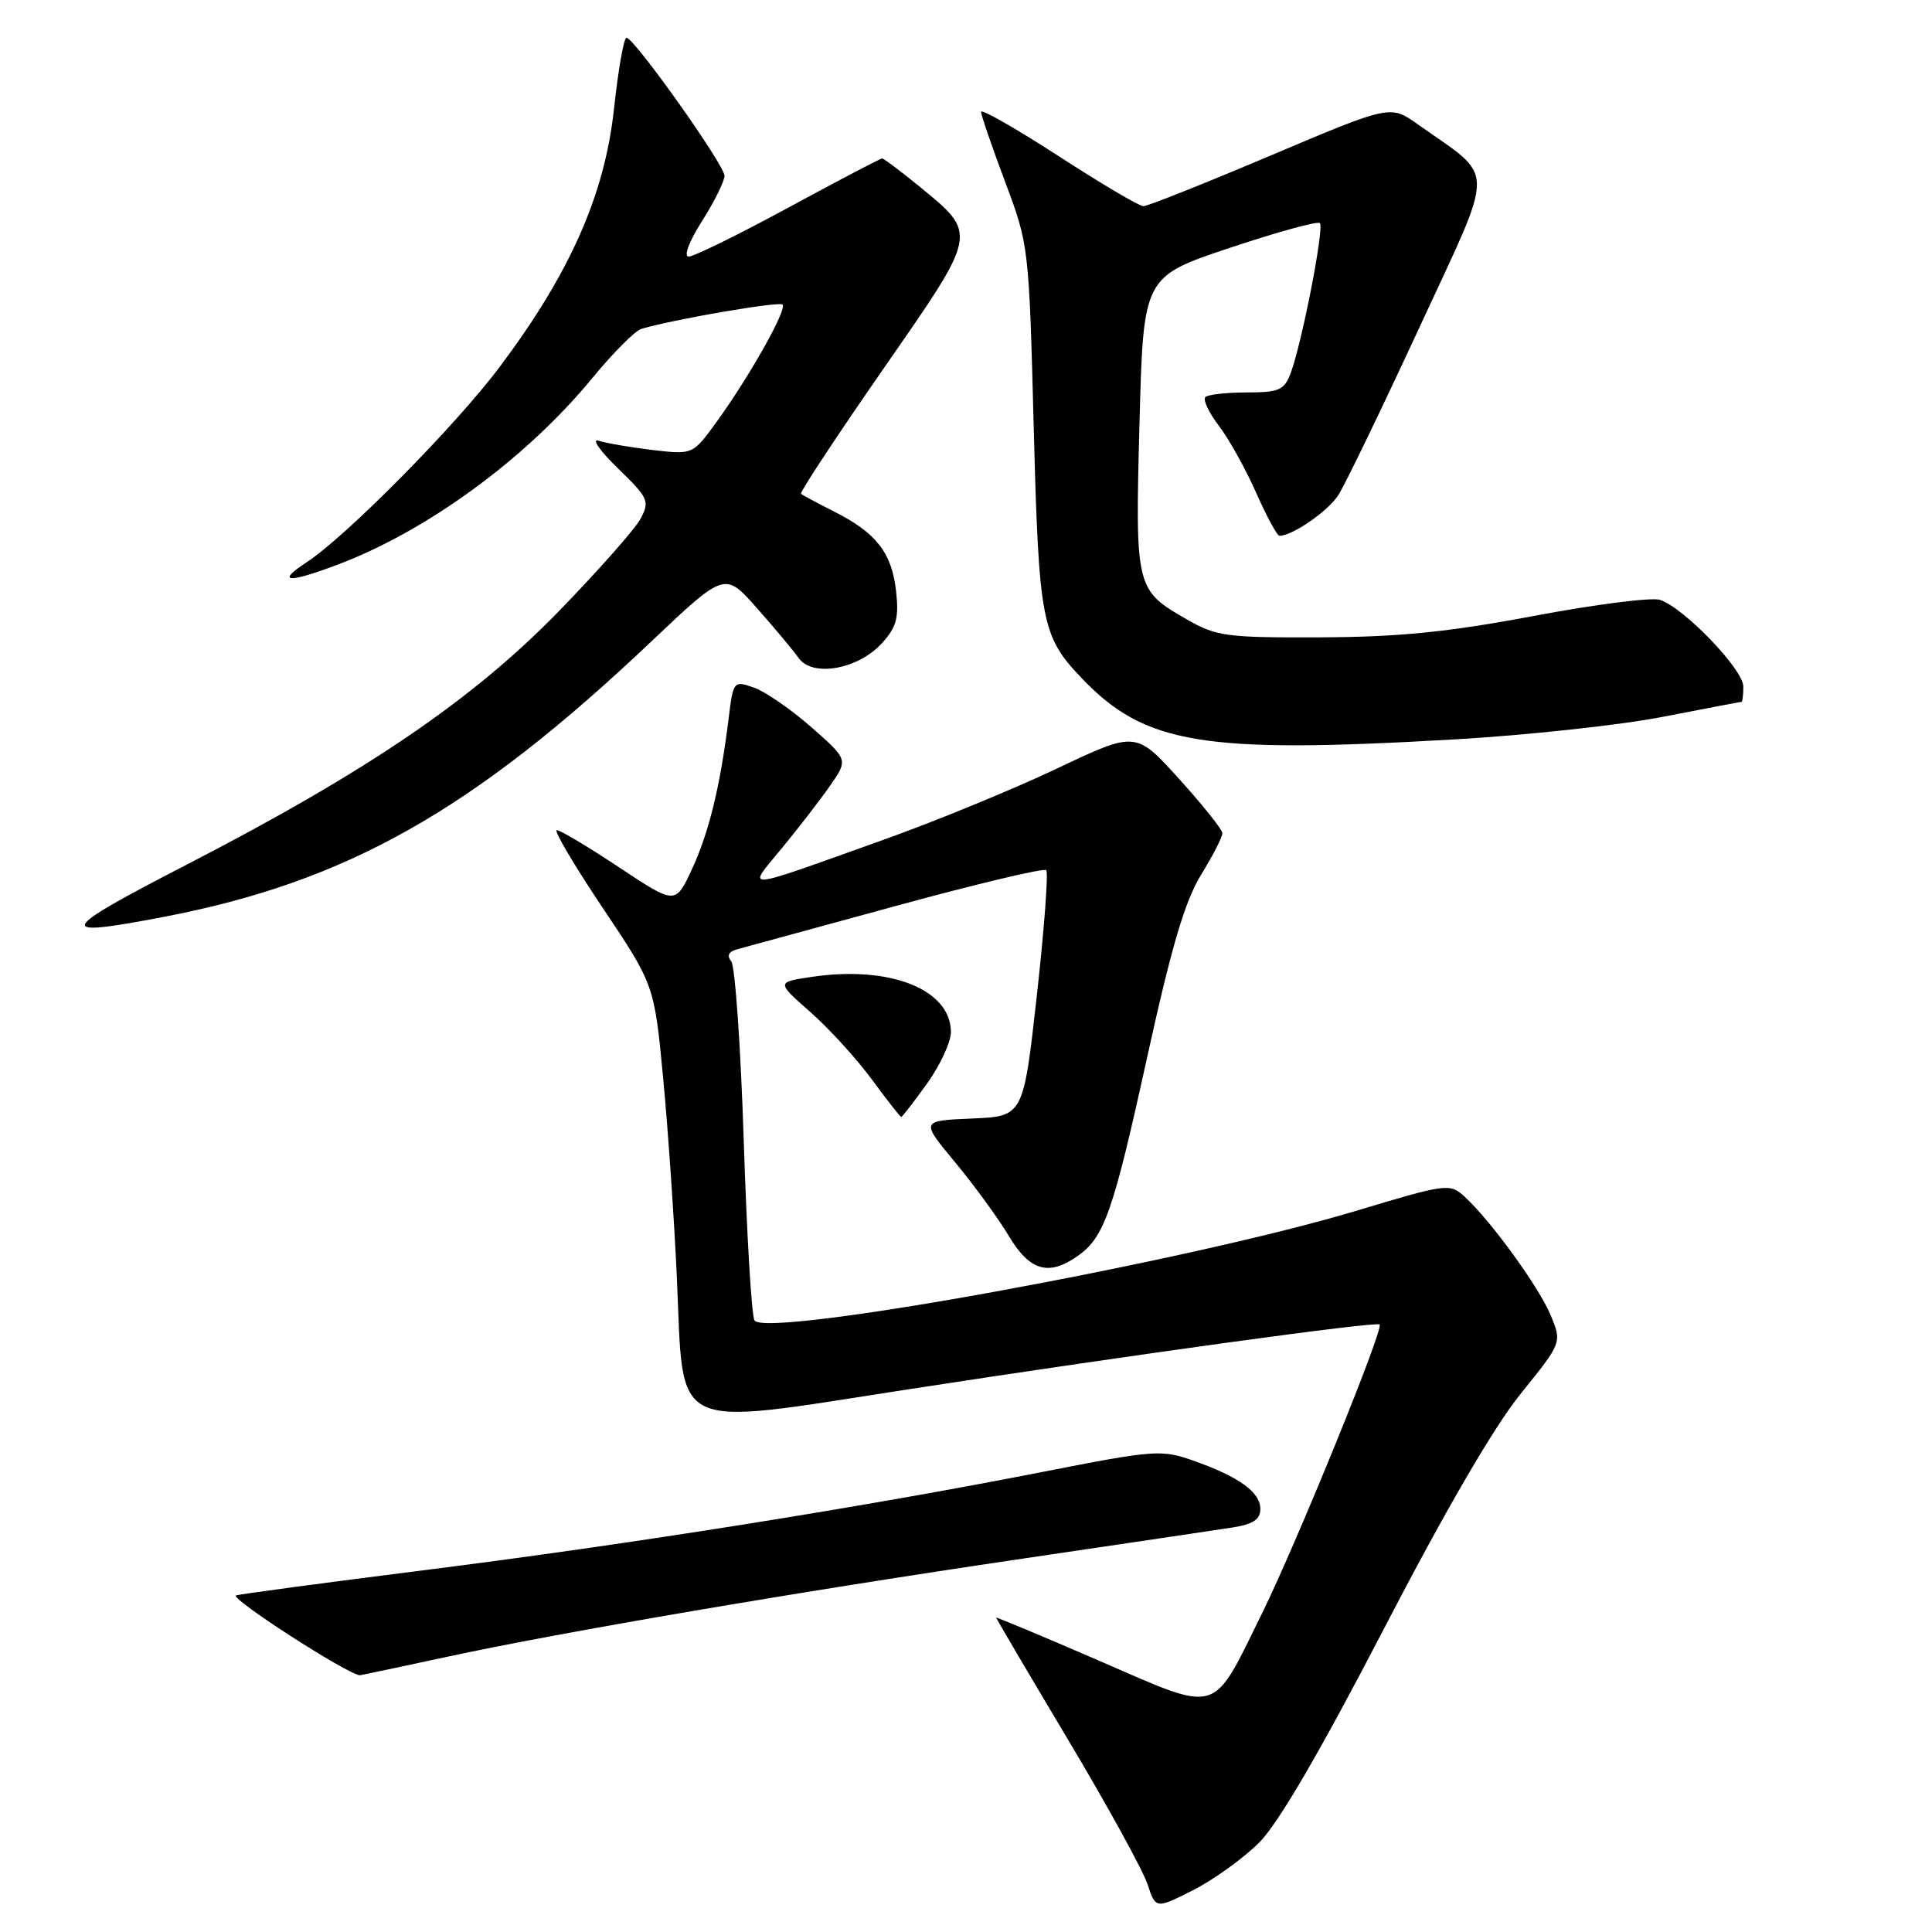 <?xml version="1.0" encoding="UTF-8" standalone="no"?>
<!DOCTYPE svg PUBLIC "-//W3C//DTD SVG 1.1//EN" "http://www.w3.org/Graphics/SVG/1.1/DTD/svg11.dtd" >
<svg xmlns="http://www.w3.org/2000/svg" xmlns:xlink="http://www.w3.org/1999/xlink" version="1.1" viewBox="0 0 256 256">
 <g >
 <path fill="currentColor"
d=" M 166.85 244.15 C 169.37 241.63 174.90 232.15 183.32 215.93 C 191.51 200.14 197.94 189.09 201.49 184.69 C 206.98 177.89 206.98 177.89 205.46 174.25 C 203.88 170.46 197.44 161.62 194.01 158.51 C 192.10 156.78 191.61 156.85 179.77 160.42 C 157.35 167.17 101.46 177.36 99.97 174.96 C 99.59 174.34 98.95 163.63 98.55 151.16 C 98.15 138.70 97.40 127.99 96.89 127.37 C 96.27 126.62 96.55 126.08 97.73 125.77 C 98.70 125.50 108.18 122.92 118.79 120.02 C 129.40 117.12 138.33 115.00 138.63 115.30 C 138.93 115.60 138.37 123.06 137.39 131.88 C 135.60 147.92 135.60 147.92 128.79 148.21 C 121.98 148.50 121.98 148.50 126.55 154.00 C 129.06 157.03 132.26 161.41 133.66 163.75 C 136.43 168.40 138.93 169.14 142.78 166.44 C 146.33 163.95 147.48 160.68 152.02 140.02 C 155.23 125.42 157.01 119.39 159.15 115.91 C 160.72 113.36 161.99 110.88 161.97 110.39 C 161.95 109.90 159.36 106.66 156.22 103.19 C 150.50 96.87 150.50 96.87 140.00 101.86 C 134.22 104.60 123.88 108.85 117.00 111.30 C 97.82 118.15 98.94 118.06 103.61 112.38 C 105.82 109.70 108.70 105.96 110.01 104.08 C 112.39 100.65 112.39 100.65 107.51 96.36 C 104.83 94.00 101.40 91.64 99.90 91.11 C 97.19 90.17 97.16 90.21 96.53 95.33 C 95.43 104.20 93.94 110.32 91.68 115.19 C 89.50 119.88 89.50 119.88 82.05 114.94 C 77.96 112.22 74.24 110.00 73.78 110.00 C 73.33 110.00 76.05 114.61 79.83 120.25 C 86.70 130.50 86.70 130.50 87.88 142.95 C 88.53 149.80 89.34 161.67 89.69 169.33 C 90.63 190.11 88.37 189.02 120.50 184.07 C 150.48 179.45 182.36 175.07 182.81 175.50 C 183.39 176.04 171.86 204.34 167.25 213.73 C 160.50 227.44 161.79 227.06 145.67 220.07 C 138.15 216.81 132.00 214.24 132.00 214.35 C 132.00 214.46 136.26 221.70 141.47 230.43 C 146.68 239.16 151.44 247.81 152.04 249.64 C 153.14 252.96 153.14 252.96 158.11 250.45 C 160.83 249.06 164.77 246.23 166.85 244.15 Z  M 59.22 219.54 C 74.25 216.29 105.83 210.90 135.50 206.53 C 148.70 204.58 161.19 202.73 163.25 202.41 C 166.05 201.97 167.00 201.35 167.00 199.94 C 167.00 197.71 164.16 195.67 158.09 193.53 C 153.92 192.06 152.95 192.13 138.39 194.99 C 114.31 199.72 83.54 204.61 56.43 208.03 C 42.72 209.76 31.39 211.28 31.26 211.41 C 30.69 211.97 45.94 221.80 47.67 221.98 C 47.76 221.99 52.96 220.89 59.22 219.54 Z  M 122.83 143.59 C 124.57 141.16 126.00 138.09 126.00 136.76 C 126.00 131.09 117.89 127.89 107.50 129.45 C 102.88 130.14 102.88 130.14 107.37 134.10 C 109.85 136.28 113.51 140.29 115.52 143.03 C 117.53 145.76 119.28 148.00 119.42 148.00 C 119.55 148.00 121.09 146.01 122.83 143.59 Z  M 21.65 121.50 C 45.93 116.86 62.66 107.41 86.27 85.03 C 96.04 75.77 96.04 75.77 100.27 80.55 C 102.60 83.18 105.10 86.17 105.83 87.20 C 107.66 89.77 113.70 88.70 116.86 85.23 C 118.80 83.09 119.13 81.87 118.73 78.28 C 118.16 73.23 116.09 70.59 110.50 67.77 C 108.30 66.66 106.34 65.61 106.14 65.43 C 105.94 65.26 110.83 57.84 117.00 48.95 C 129.70 30.66 129.62 31.10 121.73 24.63 C 119.29 22.64 117.11 21.00 116.88 21.00 C 116.65 21.00 111.07 23.92 104.48 27.50 C 97.89 31.07 91.95 33.99 91.27 34.00 C 90.55 34.00 91.27 32.06 93.02 29.30 C 94.66 26.72 96.00 24.01 96.00 23.29 C 96.00 21.85 84.03 5.00 83.01 5.00 C 82.66 5.00 81.92 9.23 81.36 14.40 C 80.13 25.79 75.56 36.13 66.30 48.50 C 60.44 56.34 45.92 71.04 40.62 74.51 C 36.56 77.17 38.08 77.32 44.58 74.88 C 56.53 70.41 69.72 60.77 78.50 50.08 C 81.25 46.74 84.17 43.80 85.00 43.57 C 89.47 42.27 103.24 39.91 103.69 40.36 C 104.32 40.99 99.34 49.84 94.96 55.89 C 91.80 60.25 91.80 60.25 86.49 59.63 C 83.56 59.28 80.34 58.73 79.34 58.40 C 78.33 58.07 79.46 59.71 81.85 62.03 C 85.94 66.00 86.12 66.41 84.87 68.75 C 84.13 70.12 79.25 75.64 74.02 81.02 C 62.63 92.72 48.67 102.22 24.70 114.59 C 7.50 123.47 7.14 124.28 21.65 121.50 Z  M 192.80 97.97 C 202.32 97.42 214.69 96.08 220.30 94.99 C 225.91 93.90 230.61 93.00 230.75 93.00 C 230.89 93.00 231.00 92.08 231.00 90.96 C 231.00 88.70 223.07 80.47 219.94 79.48 C 218.84 79.13 211.31 80.09 203.22 81.62 C 191.90 83.75 185.38 84.41 175.00 84.45 C 162.47 84.50 161.19 84.33 157.24 82.06 C 150.47 78.18 150.41 77.93 150.99 56.09 C 151.50 36.67 151.50 36.67 162.93 32.85 C 169.22 30.75 174.60 29.27 174.89 29.56 C 175.50 30.16 172.48 45.62 171.00 49.50 C 170.17 51.69 169.45 52.00 165.19 52.00 C 162.52 52.00 160.05 52.28 159.71 52.62 C 159.37 52.97 160.18 54.68 161.51 56.42 C 162.84 58.17 165.07 62.17 166.45 65.30 C 167.84 68.44 169.23 71.00 169.54 71.00 C 171.23 71.00 175.92 67.77 177.30 65.66 C 178.18 64.32 183.01 54.33 188.04 43.47 C 198.27 21.36 198.29 23.87 187.86 16.47 C 184.23 13.89 184.23 13.89 168.36 20.61 C 159.64 24.30 152.05 27.33 151.50 27.32 C 150.95 27.32 145.89 24.33 140.25 20.67 C 134.61 17.02 130.00 14.39 130.00 14.82 C 130.00 15.26 131.43 19.42 133.17 24.06 C 136.32 32.44 136.35 32.68 136.97 56.50 C 137.65 82.41 138.00 84.28 143.31 89.84 C 151.73 98.65 159.35 99.91 192.80 97.97 Z "/>
</g>
</svg>
